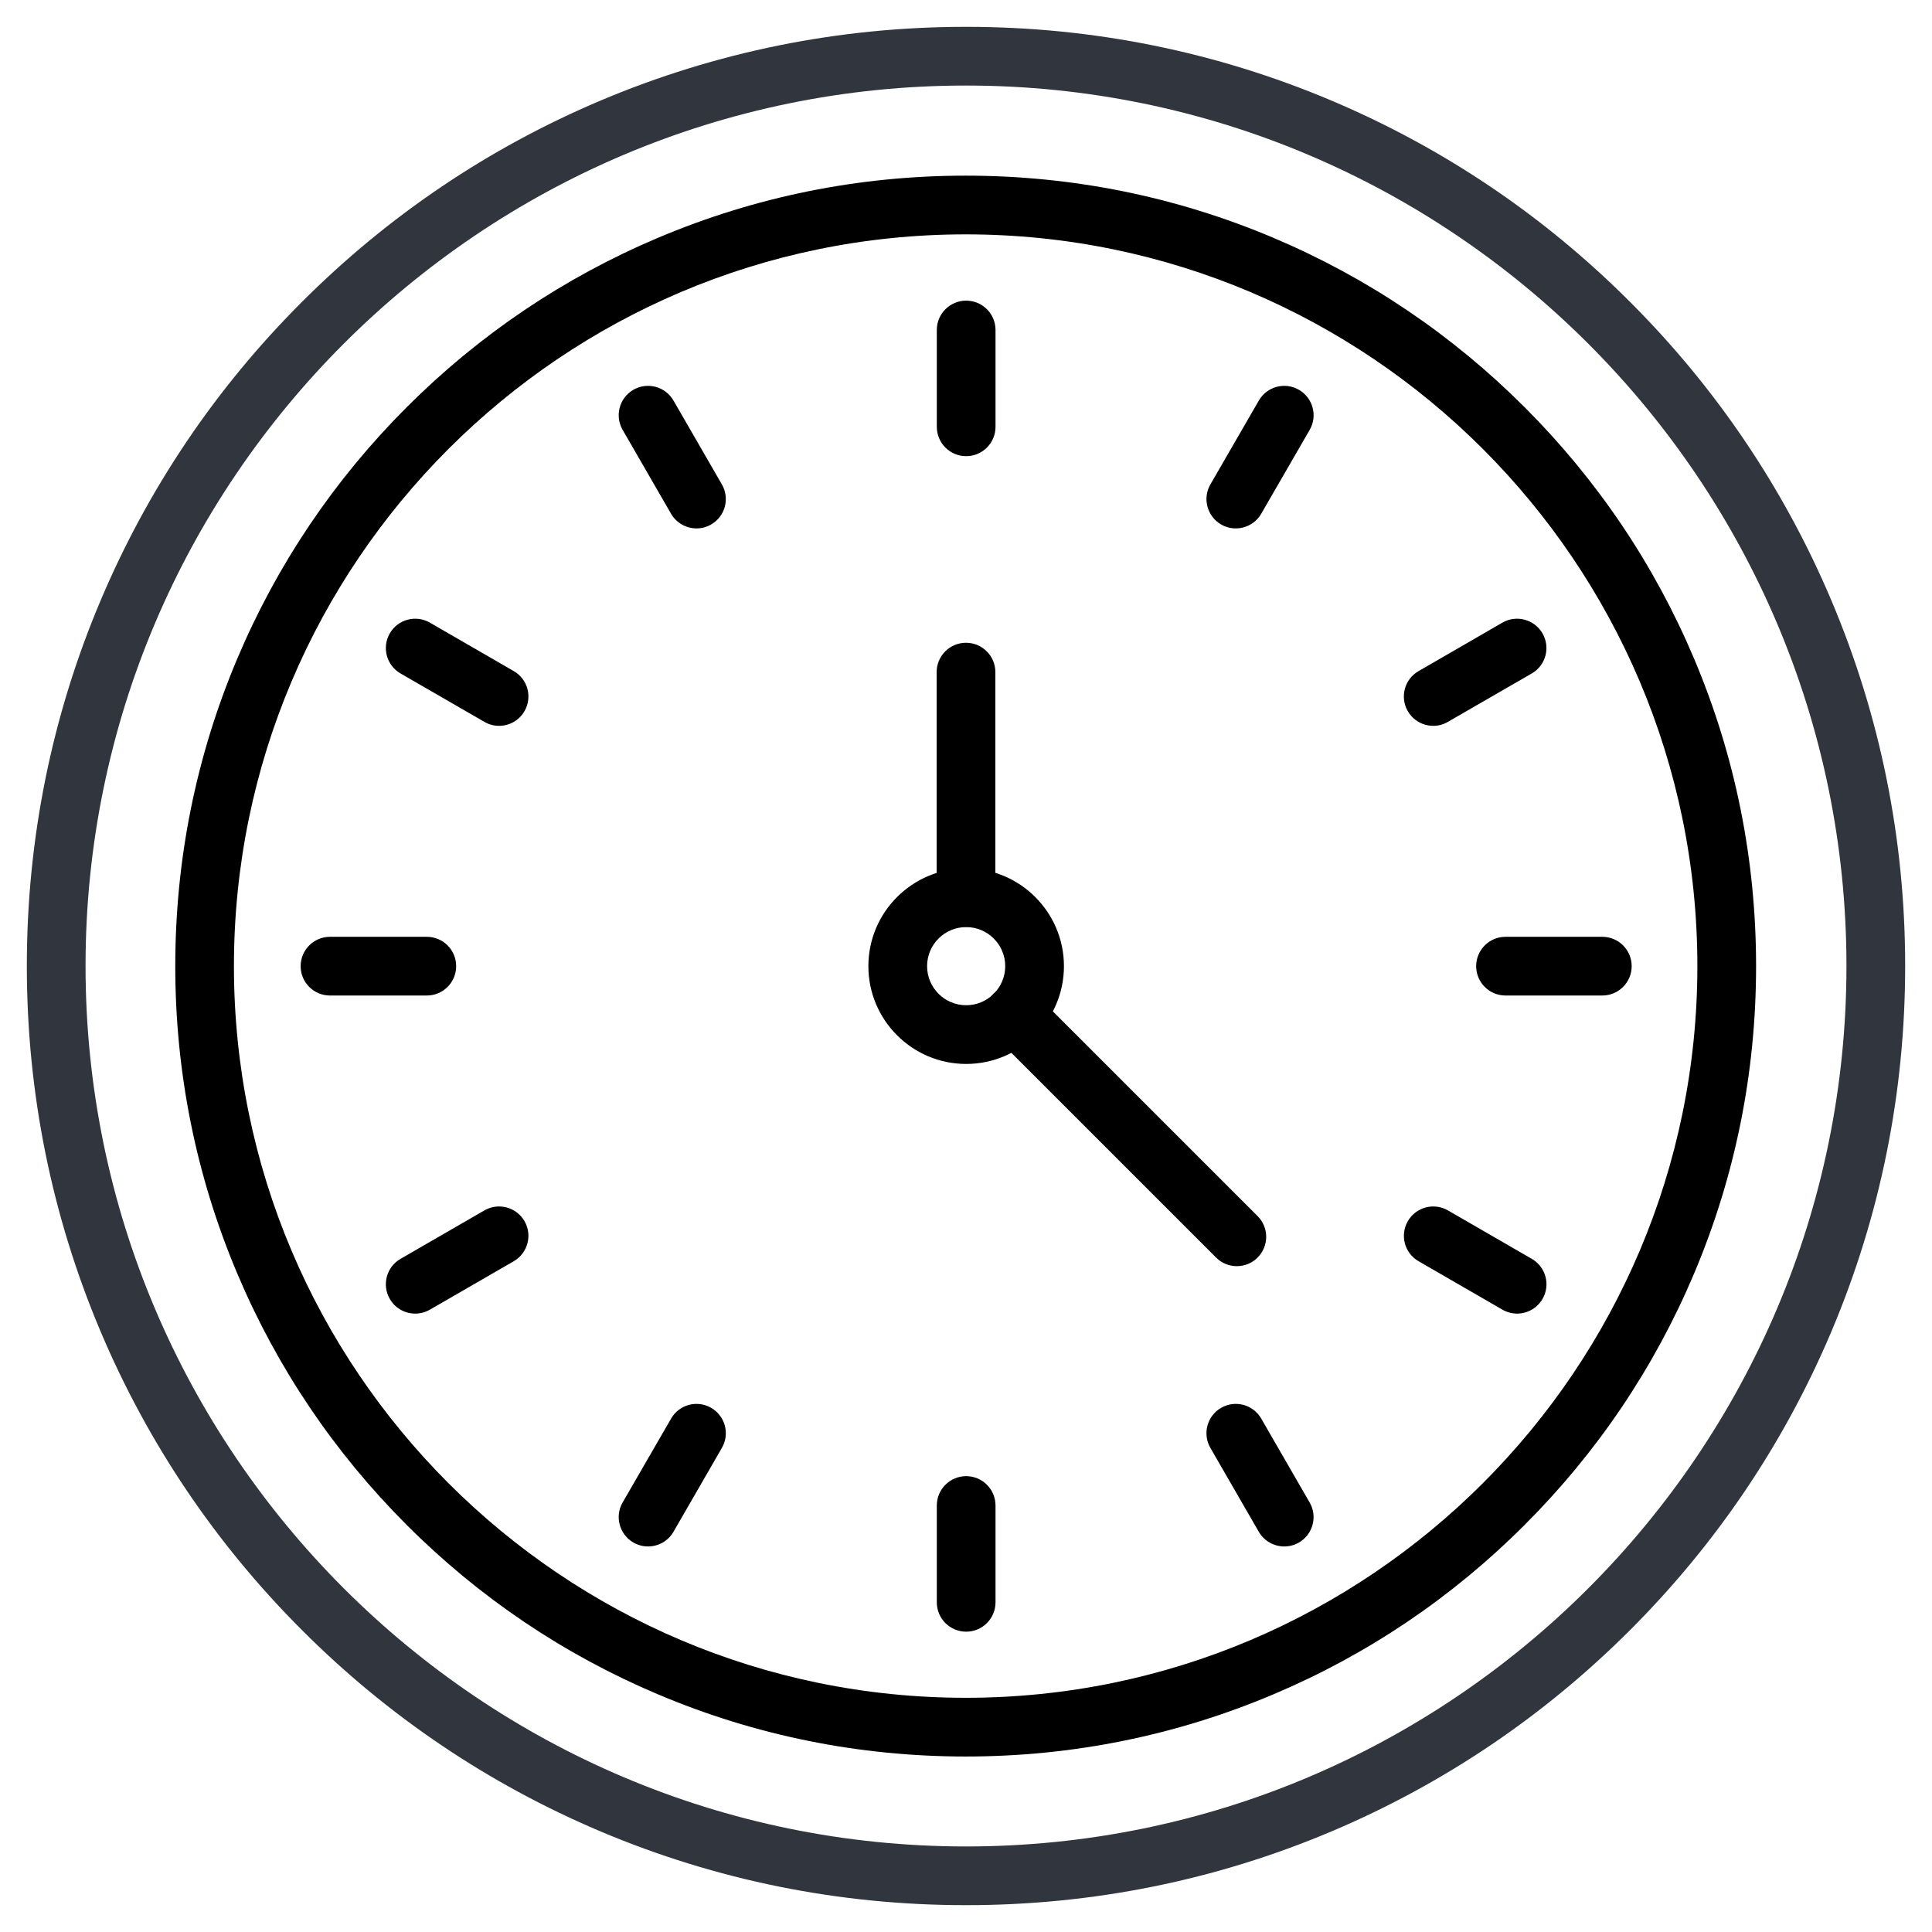 <svg width="36" height="36" viewBox="0 0 36 36" fill="none" xmlns="http://www.w3.org/2000/svg">
<g id="Group">
<path id="Vector" d="M18 35.5C15.638 35.5 13.346 35.037 11.188 34.125C9.104 33.243 7.232 31.982 5.626 30.374C4.019 28.767 2.757 26.896 1.875 24.812C0.963 22.654 0.5 20.362 0.5 18C0.5 15.638 0.963 13.346 1.875 11.188C2.757 9.104 4.018 7.232 5.626 5.626C7.233 4.019 9.104 2.757 11.188 1.875C13.346 0.963 15.638 0.5 18 0.5C20.362 0.5 22.654 0.963 24.812 1.875C26.896 2.757 28.767 4.018 30.374 5.626C31.981 7.232 33.243 9.104 34.125 11.188C35.037 13.346 35.5 15.638 35.5 18C35.5 20.362 35.037 22.654 34.125 24.812C33.243 26.896 31.982 28.767 30.374 30.374C28.767 31.981 26.896 33.243 24.812 34.125C22.654 35.037 20.362 35.5 18 35.5ZM18 1.594C8.954 1.594 1.594 8.954 1.594 18C1.594 27.047 8.954 34.406 18 34.406C27.047 34.406 34.406 27.047 34.406 18C34.406 8.954 27.047 1.594 18 1.594Z" fill="#30353E"/>
<path id="Vector_2" d="M17.994 32.73C16.006 32.73 14.077 32.34 12.261 31.572C10.507 30.831 8.932 29.769 7.579 28.416C6.227 27.064 5.165 25.489 4.423 23.735C3.655 21.919 3.266 19.99 3.266 18.002C3.266 16.014 3.655 14.085 4.423 12.269C5.165 10.515 6.227 8.94 7.579 7.587C8.932 6.235 10.507 5.173 12.261 4.431C14.077 3.663 16.006 3.273 17.994 3.273C19.982 3.273 21.911 3.663 23.727 4.431C25.481 5.173 27.056 6.235 28.408 7.587C29.761 8.94 30.823 10.514 31.565 12.269C32.333 14.085 32.722 16.014 32.722 18.002C32.722 19.99 32.333 21.919 31.565 23.735C30.823 25.489 29.761 27.064 28.408 28.416C27.056 29.769 25.481 30.831 23.727 31.572C21.911 32.34 19.982 32.73 17.994 32.73ZM17.994 4.367C10.476 4.367 4.359 10.483 4.359 18.002C4.359 25.52 10.476 31.636 17.994 31.636C25.512 31.636 31.628 25.52 31.628 18.002C31.628 10.483 25.512 4.367 17.994 4.367Z" fill="black"/>
<path id="Vector_3" d="M18.003 19.825C16.998 19.825 16.181 19.008 16.181 18.003C16.181 16.998 16.998 16.181 18.003 16.181C19.008 16.181 19.825 16.998 19.825 18.003C19.825 19.008 19.008 19.825 18.003 19.825ZM18.003 17.275C17.601 17.275 17.275 17.601 17.275 18.003C17.275 18.404 17.601 18.731 18.003 18.731C18.404 18.731 18.731 18.404 18.731 18.003C18.731 17.601 18.404 17.275 18.003 17.275ZM18.003 8.5C17.701 8.5 17.456 8.255 17.456 7.953V6.148C17.456 5.847 17.701 5.602 18.003 5.602C18.305 5.602 18.55 5.847 18.55 6.148V7.953C18.55 8.255 18.305 8.5 18.003 8.5ZM12.978 9.846C12.79 9.846 12.606 9.748 12.504 9.573L11.602 8.01C11.451 7.748 11.541 7.414 11.802 7.263C12.064 7.112 12.398 7.202 12.549 7.463L13.451 9.026C13.602 9.288 13.513 9.622 13.251 9.773C13.165 9.823 13.071 9.846 12.978 9.846ZM9.299 13.525C9.206 13.525 9.112 13.501 9.026 13.451L7.463 12.549C7.202 12.398 7.112 12.064 7.263 11.802C7.414 11.541 7.748 11.451 8.01 11.602L9.573 12.505C9.835 12.656 9.924 12.99 9.773 13.251C9.672 13.427 9.488 13.525 9.299 13.525ZM7.953 18.55H6.148C5.847 18.55 5.602 18.305 5.602 18.003C5.602 17.701 5.847 17.456 6.148 17.456H7.953C8.255 17.456 8.5 17.701 8.5 18.003C8.5 18.305 8.255 18.55 7.953 18.55ZM7.737 24.477C7.548 24.477 7.364 24.379 7.263 24.203C7.112 23.942 7.202 23.607 7.463 23.457L9.026 22.554C9.287 22.403 9.622 22.493 9.773 22.754C9.924 23.016 9.834 23.35 9.573 23.501L8.01 24.404C7.924 24.453 7.83 24.477 7.737 24.477ZM12.075 28.816C11.982 28.816 11.888 28.792 11.802 28.743C11.541 28.591 11.451 28.257 11.602 27.996L12.505 26.433C12.656 26.171 12.99 26.082 13.251 26.233C13.513 26.384 13.603 26.718 13.451 26.98L12.549 28.543C12.448 28.718 12.264 28.816 12.075 28.816ZM18.003 30.404C17.701 30.404 17.456 30.159 17.456 29.857V28.053C17.456 27.751 17.701 27.506 18.003 27.506C18.305 27.506 18.55 27.751 18.55 28.053V29.857C18.55 30.159 18.305 30.404 18.003 30.404ZM23.93 28.816C23.742 28.816 23.558 28.718 23.456 28.543L22.554 26.98C22.403 26.718 22.492 26.384 22.754 26.233C23.016 26.082 23.35 26.171 23.501 26.433L24.403 27.996C24.554 28.257 24.465 28.592 24.203 28.743C24.117 28.793 24.023 28.816 23.93 28.816ZM28.269 24.477C28.176 24.477 28.082 24.453 27.996 24.404L26.433 23.501C26.171 23.35 26.082 23.016 26.233 22.754C26.384 22.493 26.718 22.403 26.98 22.554L28.543 23.457C28.804 23.608 28.894 23.942 28.743 24.203C28.641 24.379 28.457 24.477 28.269 24.477ZM29.857 18.55H28.053C27.751 18.55 27.506 18.305 27.506 18.003C27.506 17.701 27.751 17.456 28.053 17.456H29.857C30.159 17.456 30.404 17.701 30.404 18.003C30.404 18.305 30.159 18.55 29.857 18.55ZM26.707 13.525C26.518 13.525 26.334 13.427 26.232 13.251C26.081 12.99 26.171 12.655 26.433 12.505L27.995 11.602C28.257 11.451 28.591 11.541 28.742 11.802C28.893 12.064 28.804 12.398 28.542 12.549L26.979 13.451C26.896 13.5 26.802 13.525 26.707 13.525ZM23.027 9.846C22.934 9.846 22.84 9.823 22.754 9.773C22.493 9.622 22.403 9.287 22.554 9.026L23.457 7.463C23.608 7.202 23.942 7.112 24.203 7.263C24.465 7.414 24.555 7.749 24.404 8.01L23.501 9.573C23.4 9.748 23.216 9.846 23.027 9.846Z" fill="black"/>
<path id="Vector_4" d="M18 17.271C17.698 17.271 17.453 17.026 17.453 16.724V12.523C17.453 12.222 17.698 11.977 18 11.977C18.302 11.977 18.547 12.222 18.547 12.523V16.724C18.547 17.026 18.302 17.271 18 17.271ZM23.047 23.593C22.907 23.593 22.767 23.54 22.66 23.433L18.515 19.288C18.302 19.074 18.302 18.728 18.515 18.515C18.729 18.301 19.075 18.301 19.288 18.515L23.433 22.66C23.647 22.873 23.647 23.219 23.433 23.433C23.383 23.484 23.322 23.524 23.256 23.552C23.19 23.579 23.119 23.593 23.047 23.593Z" fill="black"/>
</g>
</svg>
